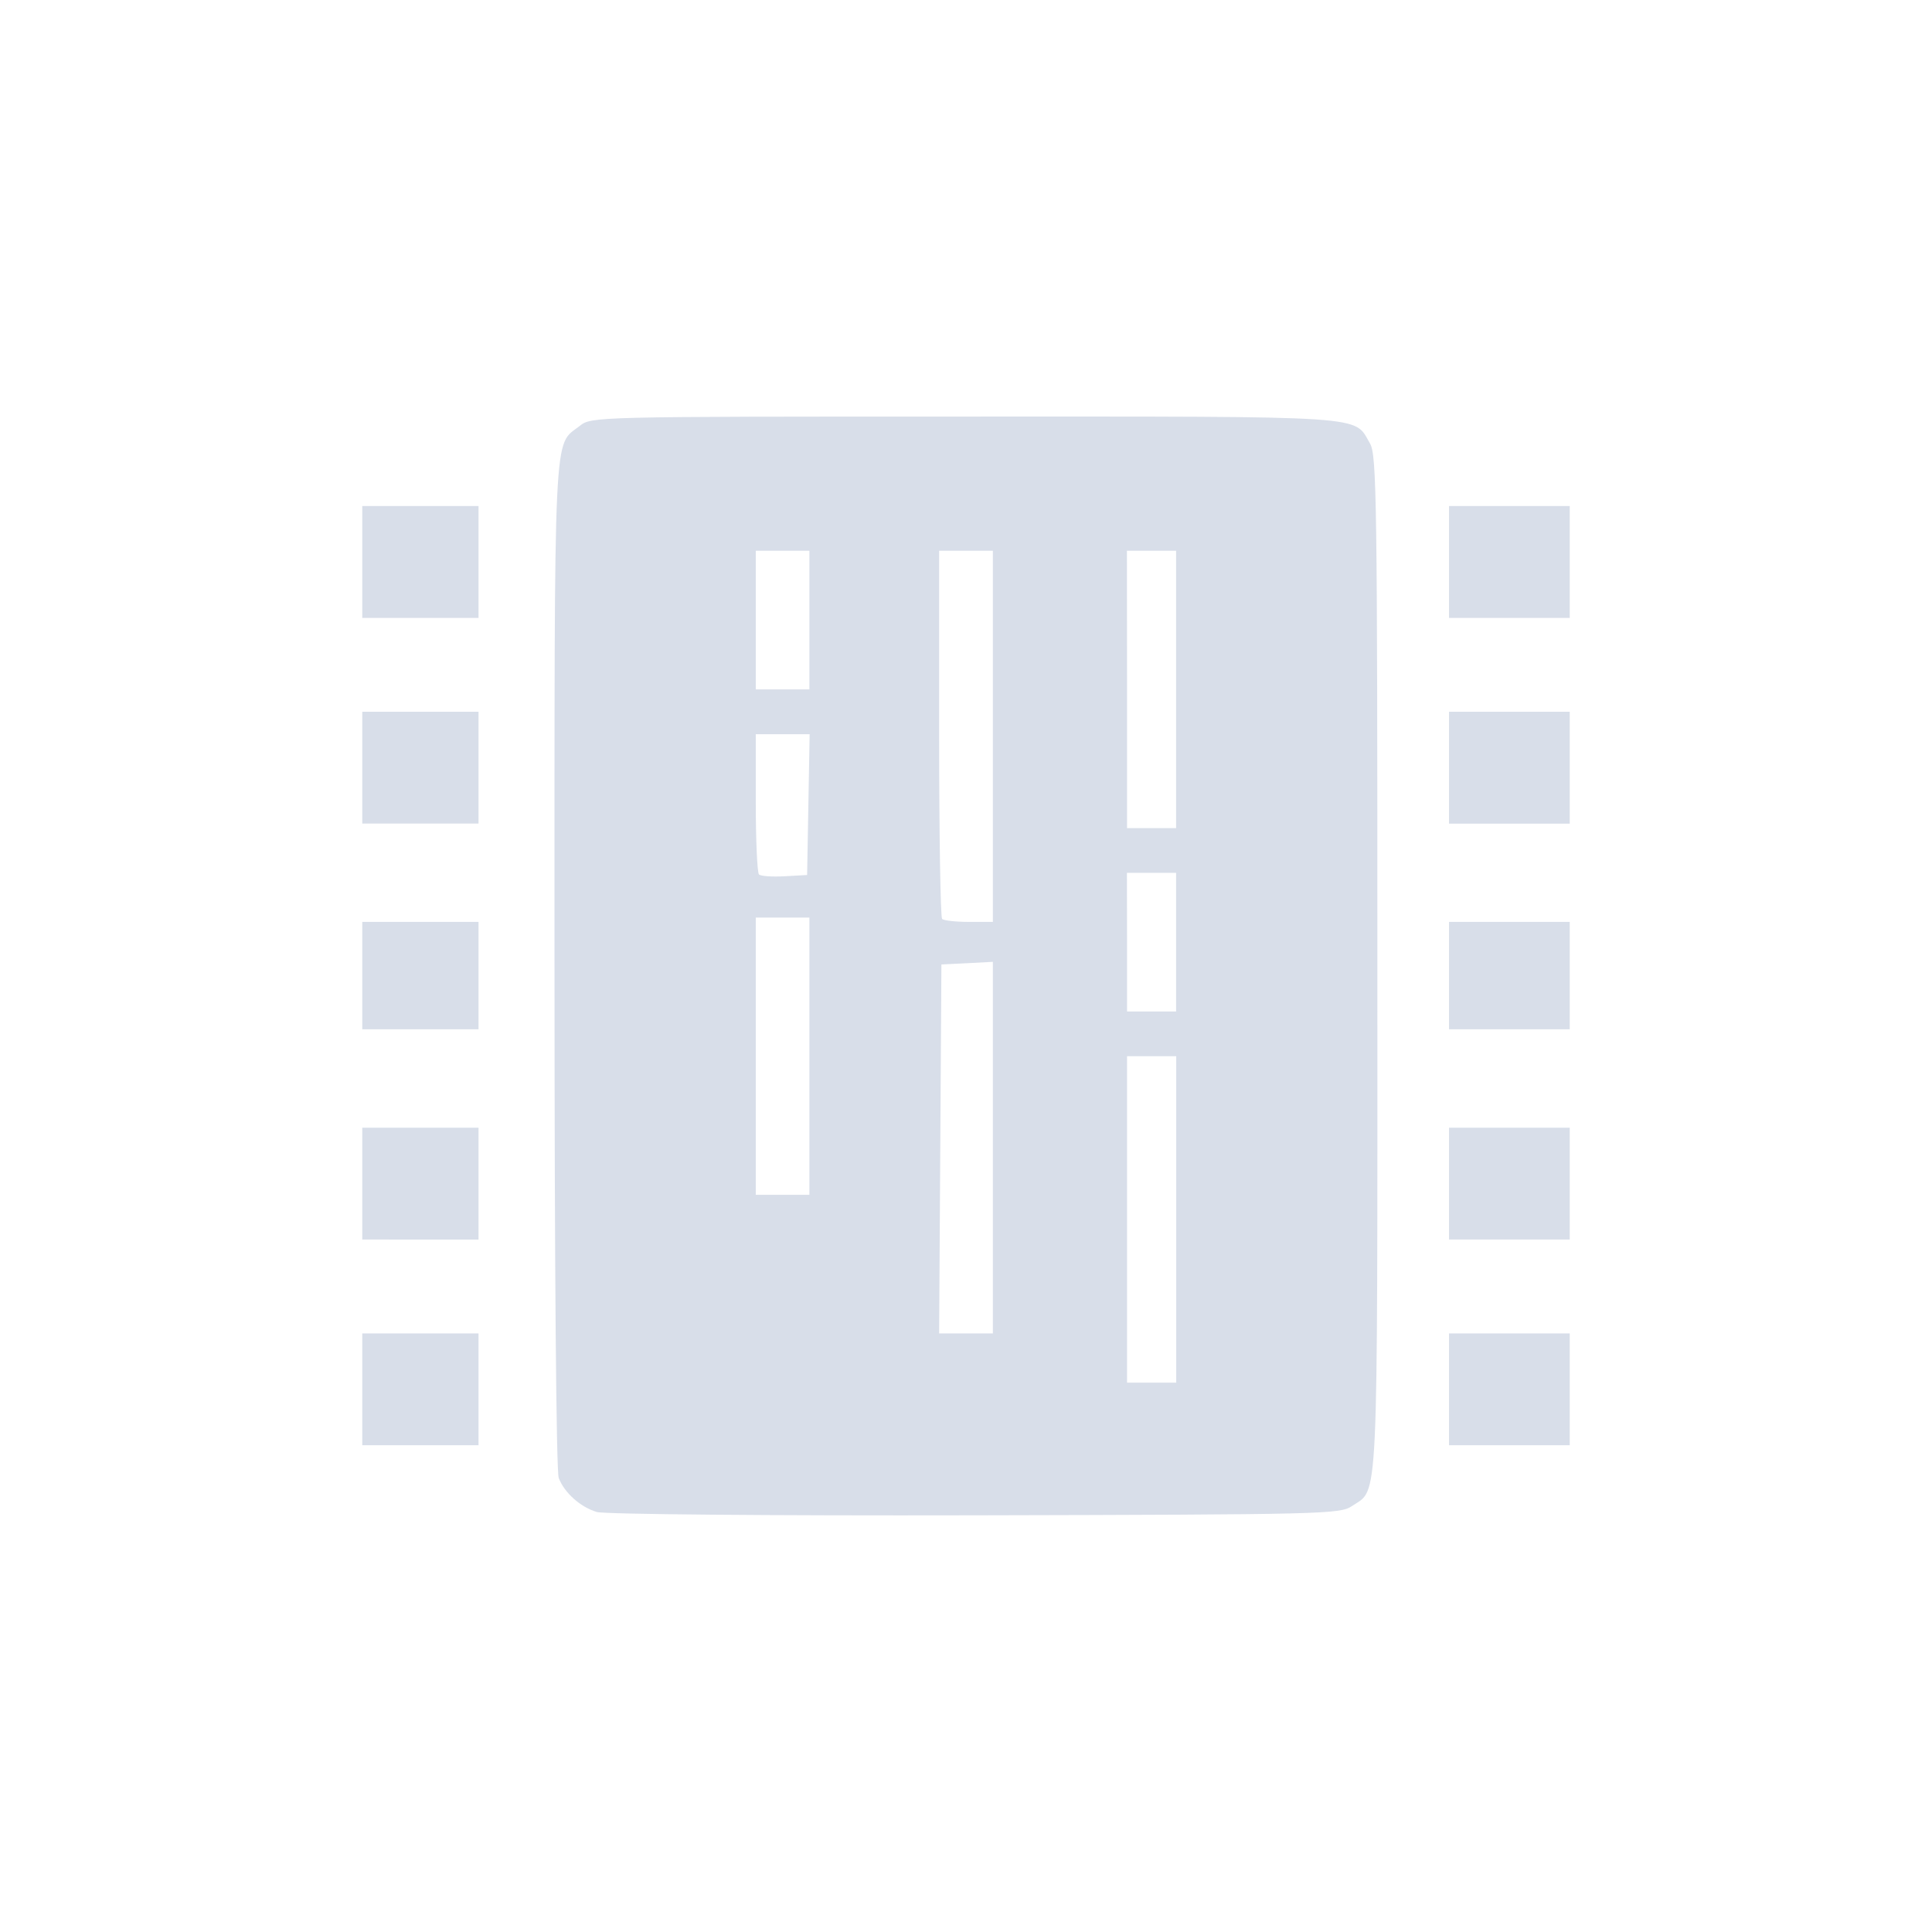 <?xml version='1.0' encoding='UTF-8'?>
<svg xmlns:inkscape="http://www.inkscape.org/namespaces/inkscape" xmlns:sodipodi="http://sodipodi.sourceforge.net/DTD/sodipodi-0.dtd" xmlns="http://www.w3.org/2000/svg" xmlns:svg="http://www.w3.org/2000/svg" xmlns:rdf="http://www.w3.org/1999/02/22-rdf-syntax-ns#" xmlns:cc="http://creativecommons.org/ns#" xmlns:dc="http://purl.org/dc/elements/1.1/" width="64" height="64" version="1.1" viewBox="0 0 16.933 16.933" id="svg7" sodipodi:docname="preferences-system-performance.svg" inkscape:version="1.4.2 (ebf0e940d0, 2025-05-08)">
  <sodipodi:namedview id="namedview7" pagecolor="#9c4444" bordercolor="#000000" borderopacity="0.25" inkscape:showpageshadow="2" inkscape:pageopacity="0.0" inkscape:pagecheckerboard="0" inkscape:deskcolor="#d1d1d1" inkscape:zoom="6.15625" inkscape:cx="15.756345" inkscape:cy="29.64467" inkscape:window-width="1226" inkscape:window-height="669" inkscape:window-x="0" inkscape:window-y="0" inkscape:window-maximized="0" inkscape:current-layer="svg7" showgrid="false"/>
  <defs id="defs2">
    <style id="current-color-scheme" type="text/css">.ColorScheme-Text {color:#d8dee9} .ColorScheme-Highlight {color:#3b4252}</style>
  </defs>
  <path id="path72" style="fill:currentColor;fill-opacity:1;stroke:none;stroke-width:0.341;stroke-dasharray:none;stroke-dashoffset:2.2;stroke-opacity:0.3" d="m 8.456,3.651 c -3.258,0 -3.272,4.778e-4 -3.375,0.082 -0.233,0.183 -0.221,-0.092 -0.221,4.715 0,2.653 0.015,4.448 0.037,4.506 0.05,0.13 0.19,0.255 0.334,0.298 0.067,0.02 1.522,0.033 3.313,0.029 3.067,-0.007 3.199,-0.01 3.305,-0.081 0.236,-0.16 0.223,0.112 0.223,-4.749 0,-4.053 -0.006,-4.464 -0.064,-4.563 C 11.861,3.638 12.055,3.651 8.456,3.651 Z M 3.175,4.435 V 4.925 5.416 H 3.684 4.194 V 4.925 4.435 H 3.684 Z m 9.525,0 v 0.49 0.491 h 0.529 0.529 V 4.925 4.435 H 13.229 Z M 6.624,4.827 H 6.86 7.094 V 5.435 6.042 H 6.86 6.624 V 5.435 Z m 1.607,0 H 8.467 8.702 V 6.454 8.08 H 8.492 c -0.115,0 -0.221,-0.012 -0.235,-0.026 -0.014,-0.014 -0.026,-0.746 -0.026,-1.626 z m 1.646,0 h 0.215 0.216 V 6.042 7.258 H 10.093 9.878 V 6.042 Z M 3.175,6.238 V 6.729 7.218 H 3.684 4.194 V 6.729 6.238 H 3.684 Z m 9.525,0 v 0.491 0.49 h 0.529 0.529 V 6.729 6.238 H 13.229 Z M 6.624,6.435 h 0.236 0.236 l -0.011,0.617 -0.011,0.617 -0.197,0.011 c -0.109,0.006 -0.21,-6.459e-4 -0.225,-0.016 -0.015,-0.015 -0.028,-0.299 -0.028,-0.629 z m 3.253,1.215 h 0.215 0.216 V 8.257 8.865 H 10.093 9.878 V 8.257 Z M 6.624,8.042 H 6.86 7.094 V 9.257 10.472 H 6.86 6.624 V 9.257 Z M 3.175,8.08 V 8.551 9.021 H 3.684 4.194 V 8.551 8.08 H 3.684 Z m 9.525,0 V 8.551 9.021 h 0.529 0.529 V 8.551 8.08 H 13.229 Z M 8.702,8.43 v 1.628 1.629 H 8.466 8.231 l 0.01,-1.617 0.01,-1.617 0.225,-0.011 z m 1.176,0.827 h 0.215 0.216 v 1.43 1.431 H 10.093 9.878 v -1.431 z m -6.703,0.627 v 0.49 0.49 H 3.684 4.194 V 10.374 9.884 H 3.684 Z m 9.525,0 v 0.49 0.49 h 0.529 0.529 V 10.374 9.884 H 13.229 Z M 3.175,11.687 v 0.49 0.49 h 0.509 0.51 v -0.49 -0.49 H 3.684 Z m 9.525,0 v 0.49 0.49 h 0.529 0.529 v -0.49 -0.49 H 13.229 Z" class="ColorScheme-Text"/>
  </svg>
